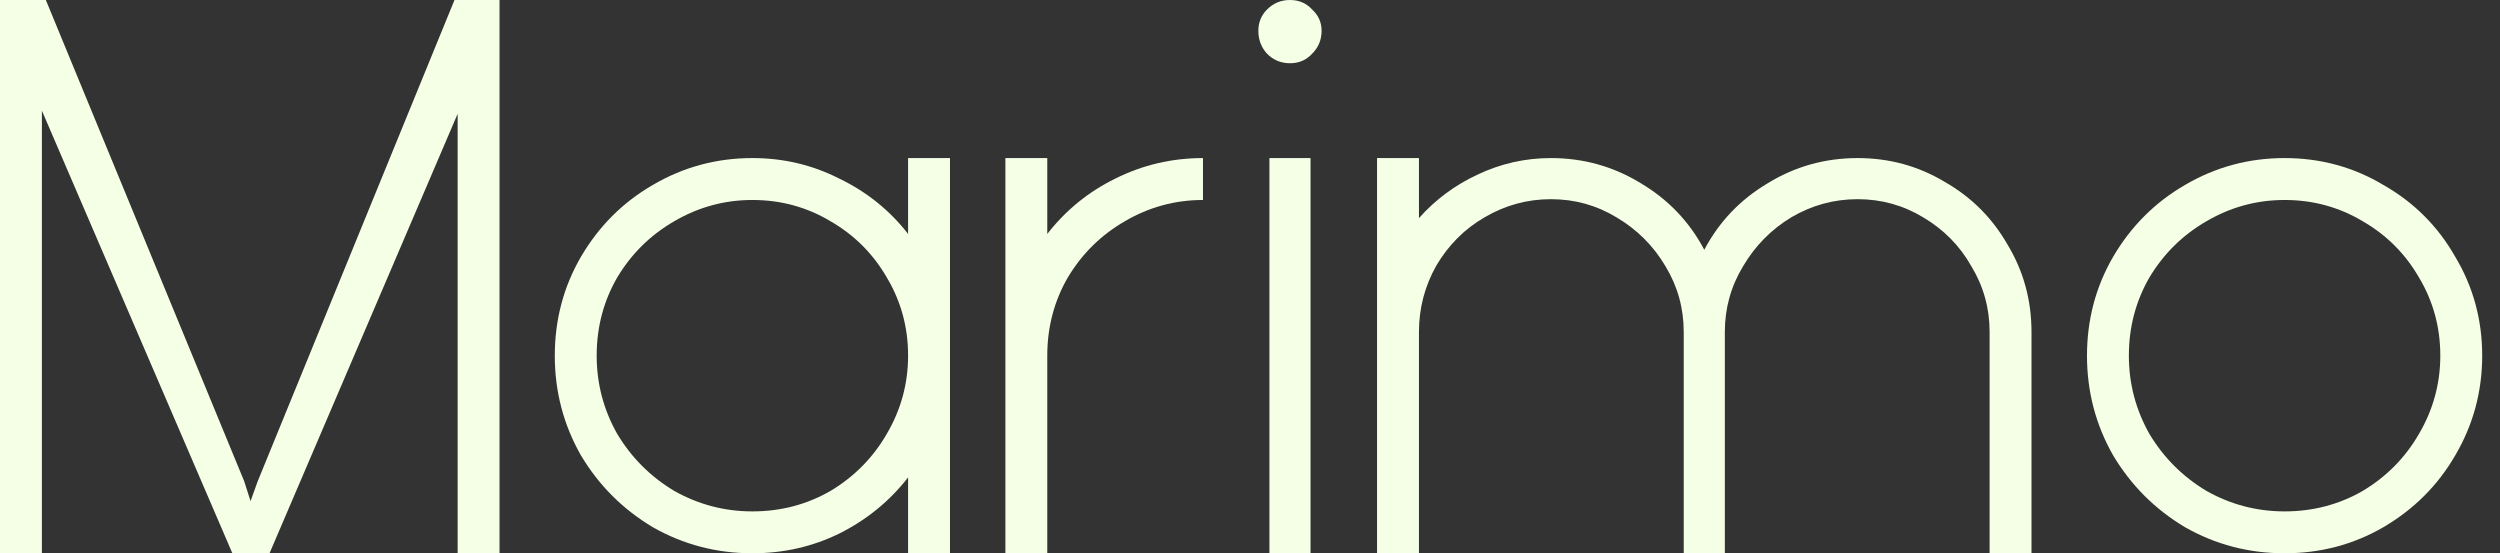 <svg width="122" height="27" viewBox="0 0 122 27" fill="none" xmlns="http://www.w3.org/2000/svg">
<rect x="0" y="0" width="122" height="27" fill="#333333" stroke="none"/>
<path d="M24.377 27H22.333V5.554L13.153 27H11.34L2.044 5.4V27H0V0H2.237L11.919 23.49L12.227 24.454L12.574 23.49L22.179 0H24.377V27Z" fill="#F5FFE6"/>
<path d="M46.359 7.714V27H44.315V23.297C43.415 24.454 42.297 25.367 40.959 26.036C39.648 26.679 38.234 27 36.717 27C34.968 27 33.348 26.576 31.857 25.727C30.391 24.853 29.221 23.683 28.347 22.217C27.498 20.726 27.074 19.106 27.074 17.357C27.074 15.609 27.498 14.001 28.347 12.536C29.221 11.044 30.391 9.874 31.857 9.026C33.348 8.151 34.968 7.714 36.717 7.714C38.234 7.714 39.648 8.049 40.959 8.717C42.297 9.36 43.415 10.26 44.315 11.417V7.714H46.359ZM36.717 24.956C38.105 24.956 39.378 24.621 40.535 23.953C41.692 23.259 42.605 22.333 43.274 21.176C43.968 19.993 44.315 18.72 44.315 17.357C44.315 15.969 43.968 14.696 43.274 13.539C42.605 12.381 41.692 11.469 40.535 10.8C39.378 10.106 38.105 9.759 36.717 9.759C35.354 9.759 34.081 10.106 32.898 10.8C31.741 11.469 30.815 12.381 30.121 13.539C29.452 14.696 29.118 15.969 29.118 17.357C29.118 18.72 29.452 19.993 30.121 21.176C30.815 22.333 31.741 23.259 32.898 23.953C34.081 24.621 35.354 24.956 36.717 24.956Z" fill="#F5FFE6"/>
<path d="M51.107 11.417C52.007 10.26 53.113 9.36 54.424 8.717C55.761 8.049 57.188 7.714 58.705 7.714V9.759C57.343 9.759 56.07 10.106 54.887 10.8C53.73 11.469 52.804 12.381 52.11 13.539C51.441 14.696 51.107 15.969 51.107 17.357V27H49.063V7.714H51.107V11.417Z" fill="#F5FFE6"/>
<path d="M61.833 2.623C62.141 2.931 62.514 3.086 62.951 3.086C63.388 3.086 63.748 2.931 64.031 2.623C64.34 2.314 64.494 1.941 64.494 1.504C64.494 1.093 64.34 0.746 64.031 0.463C63.748 0.154 63.388 0 62.951 0C62.514 0 62.141 0.154 61.833 0.463C61.55 0.746 61.408 1.093 61.408 1.504C61.408 1.941 61.55 2.314 61.833 2.623ZM63.954 7.714V27H61.948V7.714H63.954Z" fill="#F5FFE6"/>
<path d="M90.652 7.714C92.195 7.714 93.609 8.1 94.894 8.871C96.206 9.617 97.234 10.646 97.98 11.957C98.752 13.243 99.137 14.657 99.137 16.2V27H97.093V16.2C97.093 15.043 96.797 13.976 96.206 12.999C95.64 11.996 94.856 11.199 93.853 10.607C92.876 10.016 91.809 9.72 90.652 9.72C89.495 9.72 88.415 10.016 87.412 10.607C86.434 11.199 85.65 11.996 85.059 12.999C84.467 13.976 84.172 15.043 84.172 16.2V27H82.166V16.2C82.166 15.043 81.87 13.976 81.279 12.999C80.687 11.996 79.89 11.199 78.887 10.607C77.91 10.016 76.843 9.72 75.686 9.72C74.529 9.72 73.449 10.016 72.446 10.607C71.469 11.173 70.684 11.957 70.093 12.96C69.527 13.963 69.245 15.043 69.245 16.2V27H67.2V7.714H69.245V10.646C70.042 9.746 70.993 9.039 72.099 8.524C73.23 7.984 74.426 7.714 75.686 7.714C77.28 7.714 78.746 8.126 80.083 8.949C81.42 9.746 82.449 10.826 83.169 12.189C83.889 10.826 84.917 9.746 86.254 8.949C87.592 8.126 89.057 7.714 90.652 7.714Z" fill="#F5FFE6"/>
<path d="M116.309 25.727C114.844 26.576 113.237 27 111.488 27C109.739 27 108.119 26.576 106.628 25.727C105.162 24.853 103.992 23.683 103.118 22.217C102.269 20.726 101.845 19.106 101.845 17.357C101.845 15.609 102.269 14.001 103.118 12.536C103.992 11.044 105.162 9.874 106.628 9.026C108.119 8.151 109.739 7.714 111.488 7.714C113.237 7.714 114.844 8.151 116.309 9.026C117.801 9.874 118.971 11.044 119.819 12.536C120.694 14.001 121.131 15.609 121.131 17.357C121.131 19.106 120.694 20.726 119.819 22.217C118.971 23.683 117.801 24.853 116.309 25.727ZM115.307 10.8C114.149 10.106 112.877 9.759 111.488 9.759C110.125 9.759 108.852 10.106 107.669 10.8C106.512 11.469 105.587 12.381 104.892 13.539C104.224 14.696 103.889 15.969 103.889 17.357C103.889 18.72 104.224 19.993 104.892 21.176C105.587 22.333 106.512 23.259 107.669 23.953C108.852 24.621 110.125 24.956 111.488 24.956C112.877 24.956 114.149 24.621 115.307 23.953C116.464 23.259 117.377 22.333 118.045 21.176C118.739 19.993 119.087 18.72 119.087 17.357C119.087 15.969 118.739 14.696 118.045 13.539C117.377 12.381 116.464 11.469 115.307 10.8Z" fill="#F5FFE6"/>
</svg>
